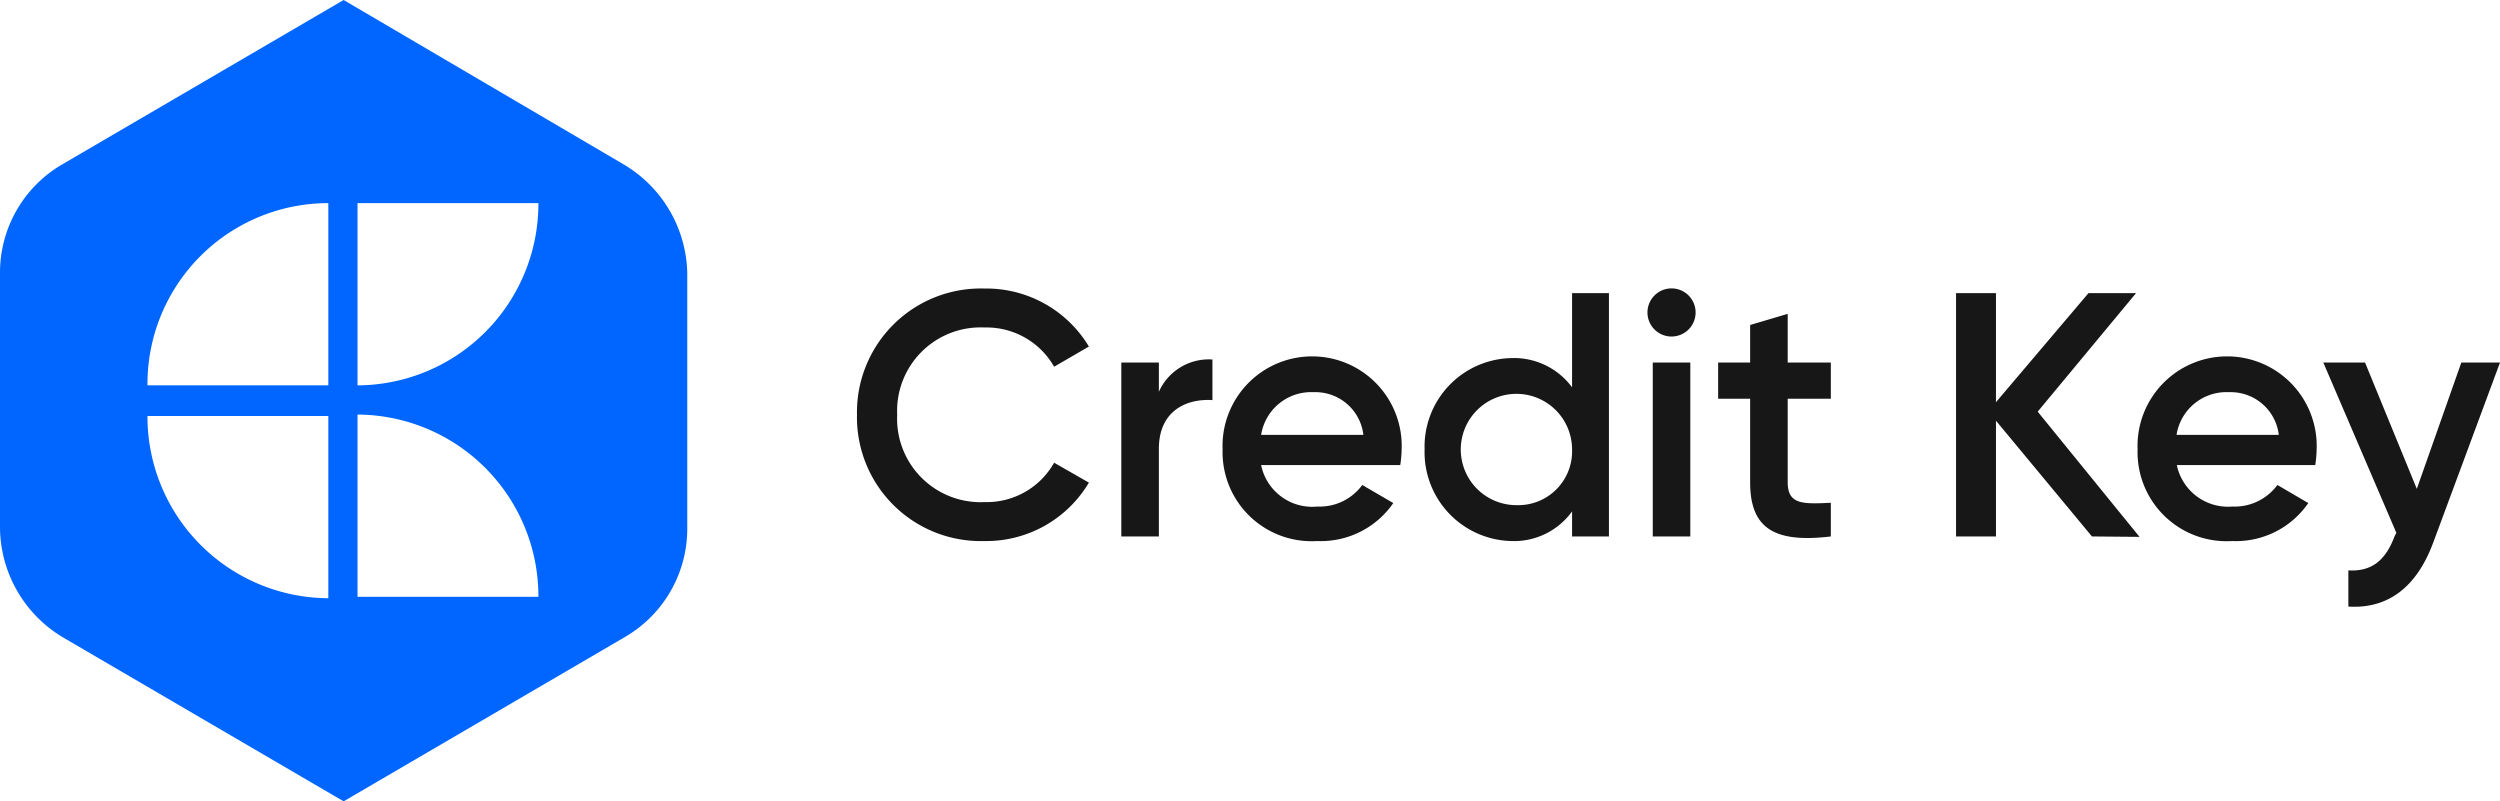 <?xml version="1.0" ?>
<svg xmlns="http://www.w3.org/2000/svg" data-name="Layer 1" viewBox="0 0 179.7 57.6">
	<defs>
		<style>.cls-2{fill:#171717}</style>
	</defs>
	<g id="Page-1">
		<path id="Fill-1" d="M25.7 27.7V14.6h13a13.06 13.06 0 0 1-13 13.1Zm0 15.3V29.8a13.06 13.06 0 0 1 13 13.1h-13Zm-2.1-15.3h-13a13 13 0 0 1 13-13.1Zm0 15.3a13.06 13.06 0 0 1-13-13.1h13Zm21.2-31.2L24.7 0 4.5 11.8A9 9 0 0 0 0 19.6v18.3a9.27 9.27 0 0 0 4.5 7.9l20.2 11.8 20.2-11.8a9 9 0 0 0 4.5-7.9V19.6a9.3 9.3 0 0 0-4.6-7.8Z" style="fill:#06f"/>
	</g>
	<path d="M61.6 29.81a8.9 8.9 0 0 1 9.15-9.07 8.6 8.6 0 0 1 7.52 4.17l-2.5 1.45a5.59 5.59 0 0 0-5-2.82 6 6 0 0 0-6.28 6.27 6 6 0 0 0 6.28 6.28 5.56 5.56 0 0 0 5-2.83l2.5 1.43a8.58 8.58 0 0 1-7.52 4.2 8.9 8.9 0 0 1-9.15-9.08ZM87.15 25.84v2.92c-1.78-.12-3.85.7-3.85 3.5v6.3h-2.7v-12.5h2.7v2.1a3.93 3.93 0 0 1 3.85-2.32ZM94.7 36.41a3.79 3.79 0 0 0 3.22-1.55l2.23 1.3a6.33 6.33 0 0 1-5.48 2.73 6.4 6.4 0 0 1-6.79-6.58 6.44 6.44 0 1 1 12.87 0 8.18 8.18 0 0 1-.1 1.12h-10a3.75 3.75 0 0 0 4.05 2.98Zm3.3-5.15a3.47 3.47 0 0 0-3.57-3.07 3.64 3.64 0 0 0-3.78 3.07ZM115.65 21.07v17.49H113v-1.8a5.14 5.14 0 0 1-4.38 2.13 6.39 6.39 0 0 1-6.22-6.58 6.37 6.37 0 0 1 6.22-6.57 5.19 5.19 0 0 1 4.38 2.1v-6.77ZM113 32.31a4 4 0 1 0-4 4 3.87 3.87 0 0 0 4-4ZM118.42 22.46a1.73 1.73 0 1 1 1.73 1.73 1.73 1.73 0 0 1-1.73-1.73Zm.38 3.6h2.7v12.5h-2.7ZM128.5 28.66v6c0 1.6 1.05 1.58 3.1 1.48v2.42c-4.15.5-5.8-.65-5.8-3.9v-6h-2.3v-2.6h2.3v-2.7l2.7-.8v3.5h3.1v2.6ZM150.37 38.56l-6.9-8.32v8.32h-2.87V21.07h2.87v7.84l6.65-7.84h3.42l-7.07 8.52 7.32 9Z" class="cls-2"/>
	<path d="M160.47 36.41a3.81 3.81 0 0 0 3.23-1.55l2.22 1.3a6.31 6.31 0 0 1-5.47 2.73 6.4 6.4 0 0 1-6.8-6.58 6.44 6.44 0 1 1 12.87 0 8.18 8.18 0 0 1-.1 1.12h-9.95a3.76 3.76 0 0 0 4 2.98Zm3.33-5.15a3.48 3.48 0 0 0-3.58-3.07 3.63 3.63 0 0 0-3.77 3.07ZM179.7 26.06 174.9 39c-1.18 3.18-3.23 4.78-6.1 4.6V41c1.75.1 2.7-.8 3.32-2.45l.13-.25L167 26.06h3l3.72 9.08 3.2-9.08Z" class="cls-2"/>
</svg>
